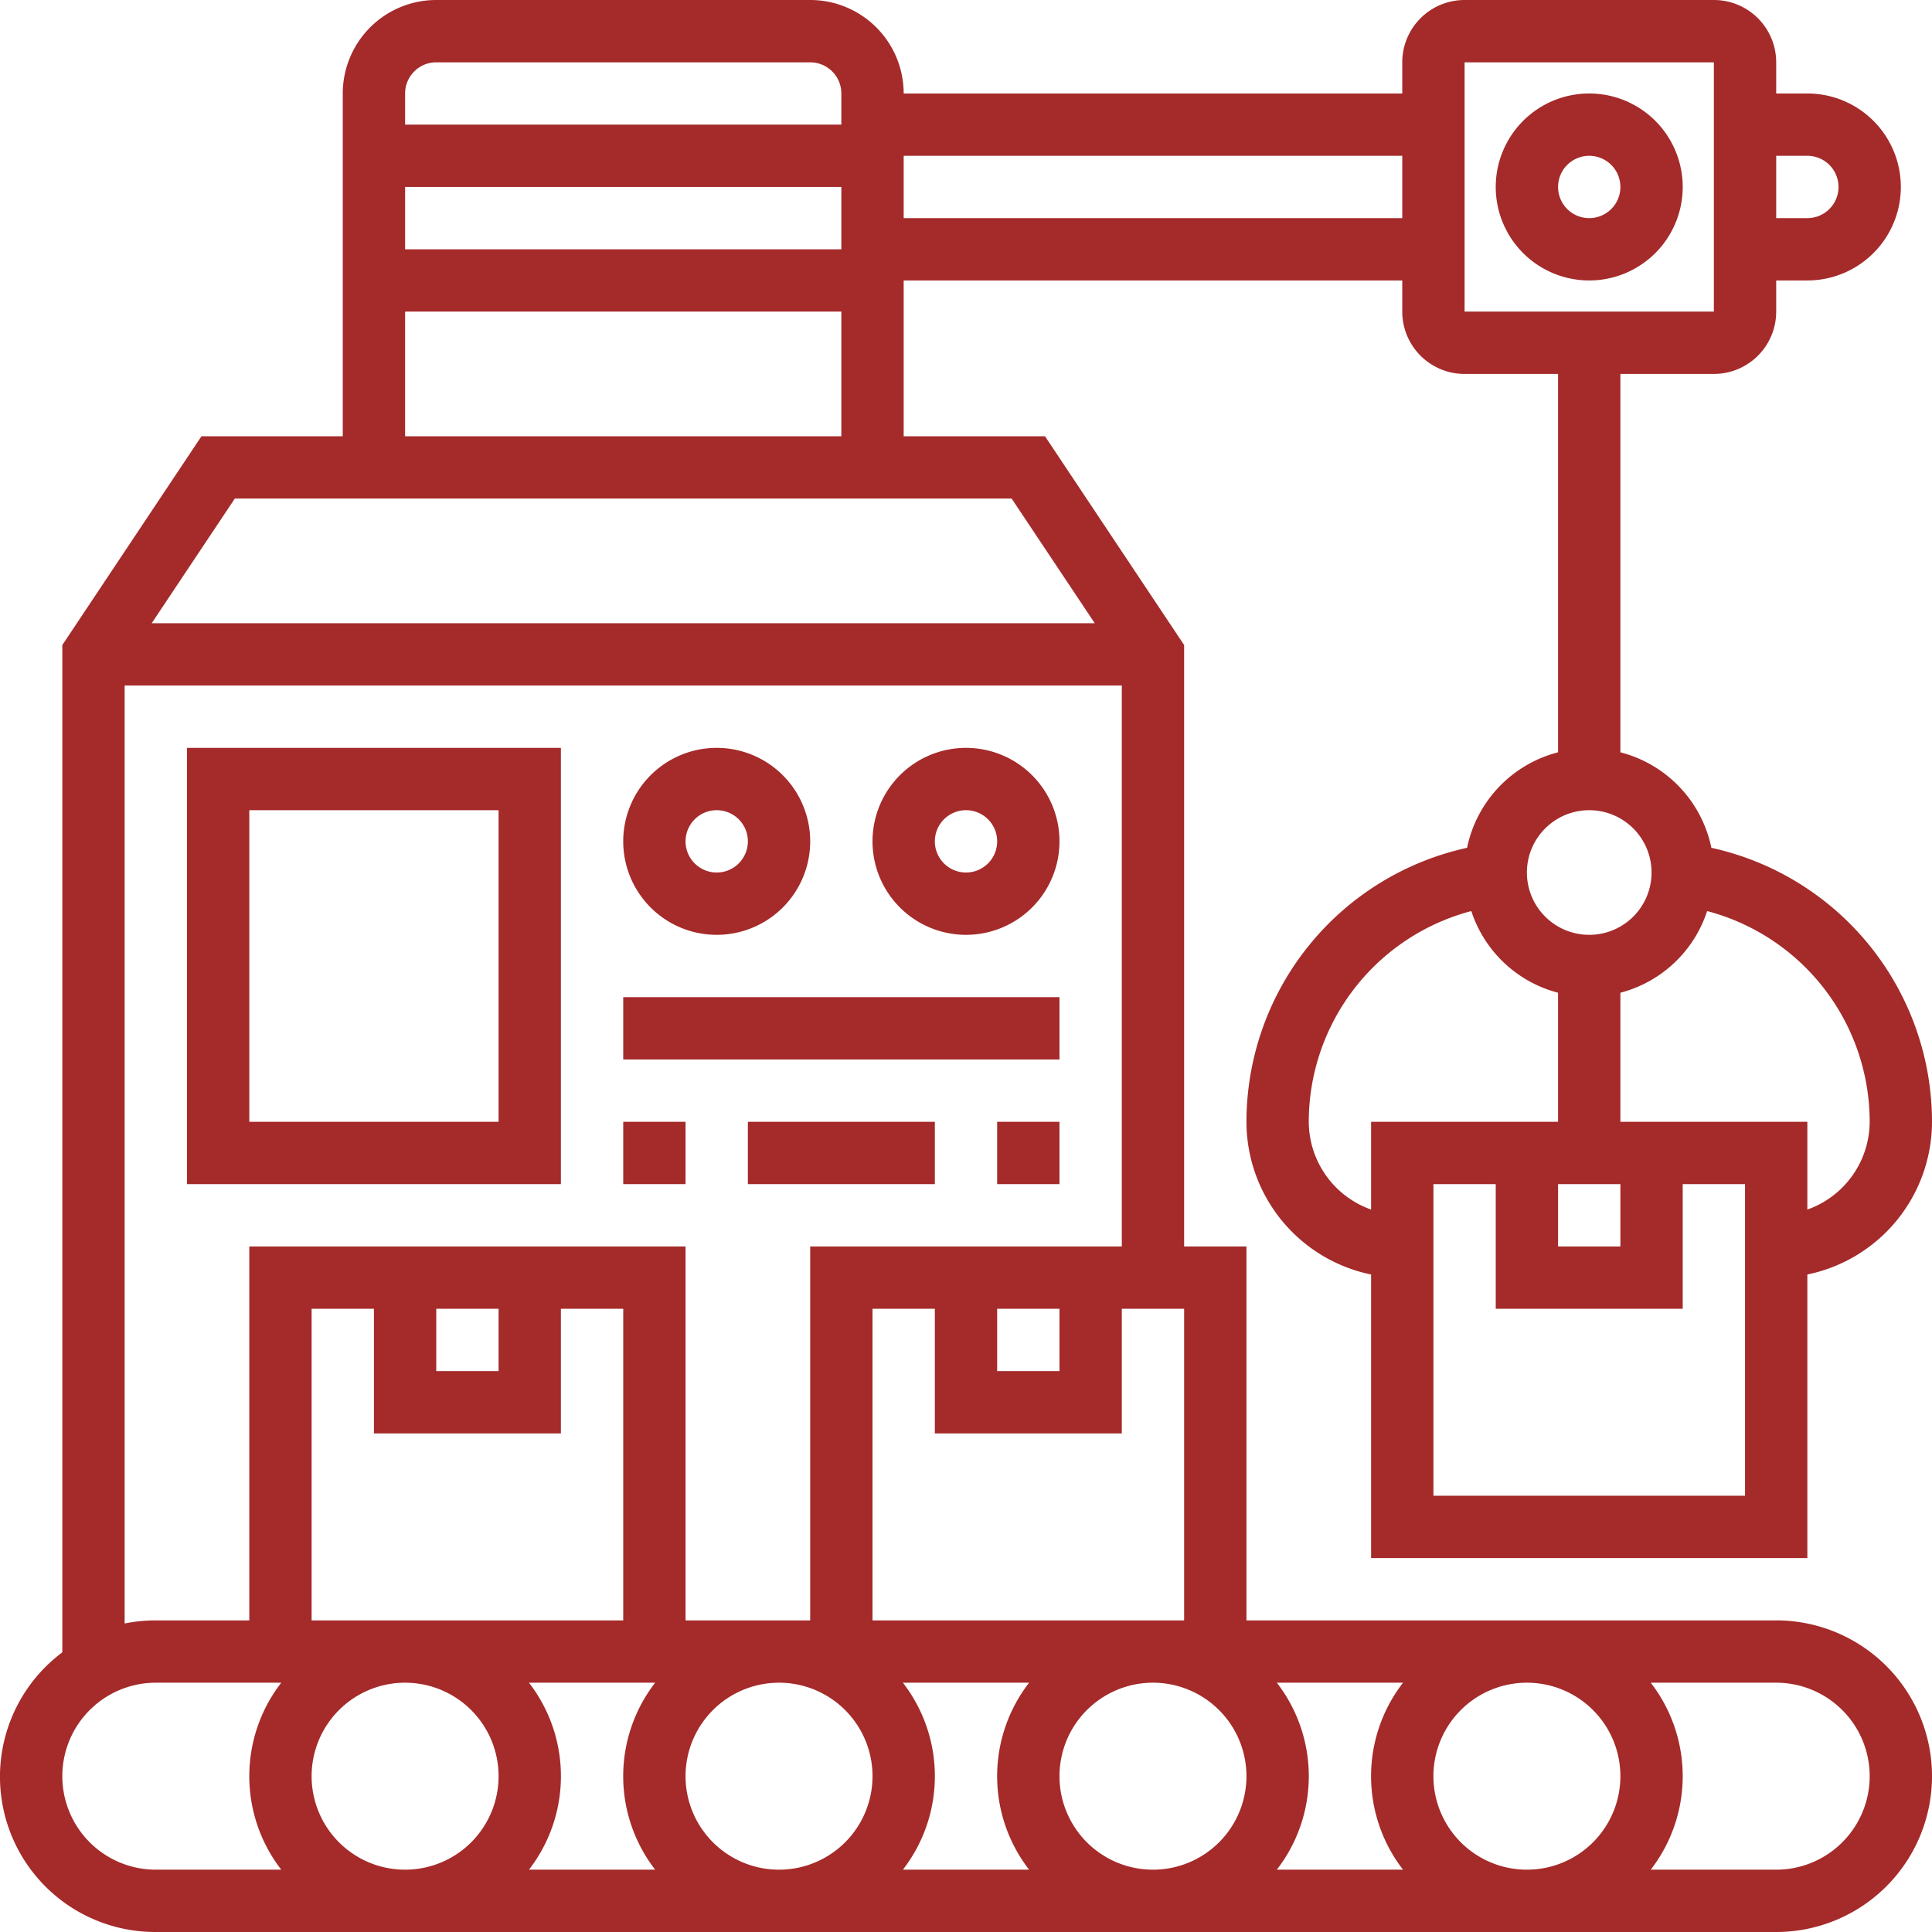 <svg xmlns="http://www.w3.org/2000/svg" width="62" height="62" viewBox="0 0 62 62">
  <g id="service-10" transform="translate(-1 -1)">
    <path id="Path_1" data-name="Path 1" d="M58,53H41V41H39V21.7L34.535,15H30V10H46v1a2,2,0,0,0,2,2h3V25.142a4,4,0,0,0-2.92,3.065A9.011,9.011,0,0,0,41,37a5.009,5.009,0,0,0,4,4.9V51H59V41.9A5.009,5.009,0,0,0,63,37a9.011,9.011,0,0,0-7.08-8.793A4,4,0,0,0,53,25.142V13h3a2,2,0,0,0,2-2V10h1a3,3,0,0,0,0-6H58V3a2,2,0,0,0-2-2H48a2,2,0,0,0-2,2V4H30a3,3,0,0,0-3-3H15a3,3,0,0,0-3,3V15H7.465L3,21.7V54.025A4.983,4.983,0,0,0,6,63H58a5,5,0,0,0,0-10ZM43,37a7,7,0,0,1,5.216-6.763A3.99,3.99,0,0,0,51,32.858V37H45v2.816A3,3,0,0,1,43,37Zm8,2h2v2H51Zm6,10H47V39h2v4h6V39h2ZM55.784,30.237A7,7,0,0,1,61,37a3,3,0,0,1-2,2.816V37H53V32.858a3.991,3.991,0,0,0,2.784-2.621ZM54,29a2,2,0,1,1-2-2A2,2,0,0,1,54,29ZM59,6a1,1,0,0,1,0,2H58V6ZM48,3h8v8H48Zm5,55a3,3,0,1,1-3-3A3,3,0,0,1,53,58ZM11,58a3,3,0,1,1,3,3A3,3,0,0,1,11,58Zm4-15h2v2H15Zm4,4V43h2V53H11V43h2v4Zm-1.026,8h4.051a4.9,4.9,0,0,0,0,6H17.975a4.9,4.9,0,0,0,0-6ZM23,58a3,3,0,1,1,3,3A3,3,0,0,1,23,58Zm6.974-3h4.051a4.9,4.9,0,0,0,0,6H29.975a4.9,4.9,0,0,0,0-6ZM35,58a3,3,0,1,1,3,3A3,3,0,0,1,35,58Zm6.974-3h4.051a4.9,4.9,0,0,0,0,6H41.975a4.9,4.9,0,0,0,0-6ZM29,53V43h2v4h6V43h2V53Zm4-10h2v2H33ZM28,9H14V7H28ZM46,6V8H30V6ZM15,3H27a1,1,0,0,1,1,1V5H14V4A1,1,0,0,1,15,3Zm-1,8H28v4H14ZM8.535,17h24.93l2.667,4H5.868ZM5,23H37V41H27V53H23V41H9V53H6a5,5,0,0,0-1,.1ZM3,58a3,3,0,0,1,3-3h4.026a4.9,4.9,0,0,0,0,6H6A3,3,0,0,1,3,58Zm55,3H53.974a4.9,4.9,0,0,0,0-6H58a3,3,0,0,1,0,6Z" fill="brown"/>
    <path id="Path_2" data-name="Path 2" d="M52,4a3,3,0,1,0,3,3A3,3,0,0,0,52,4Zm0,4a1,1,0,1,1,1-1A1,1,0,0,1,52,8Z" fill="brown"/>
    <path id="Path_3" data-name="Path 3" d="M19,25H7V39H19ZM17,37H9V27h8Z" fill="brown"/>
    <path id="Path_4" data-name="Path 4" d="M24,31a3,3,0,1,0-3-3A3,3,0,0,0,24,31Zm0-4a1,1,0,1,1-1,1A1,1,0,0,1,24,27Z" fill="brown"/>
    <path id="Path_5" data-name="Path 5" d="M32,31a3,3,0,1,0-3-3A3,3,0,0,0,32,31Zm0-4a1,1,0,1,1-1,1A1,1,0,0,1,32,27Z" fill="brown"/>
    <path id="Path_6" data-name="Path 6" d="M21,33H35v2H21Z" fill="brown"/>
    <path id="Path_7" data-name="Path 7" d="M21,37h2v2H21Z" fill="brown"/>
    <path id="Path_8" data-name="Path 8" d="M25,37h6v2H25Z" fill="brown"/>
    <path id="Path_9" data-name="Path 9" d="M33,37h2v2H33Z" fill="brown"/>
  </g>
</svg>
